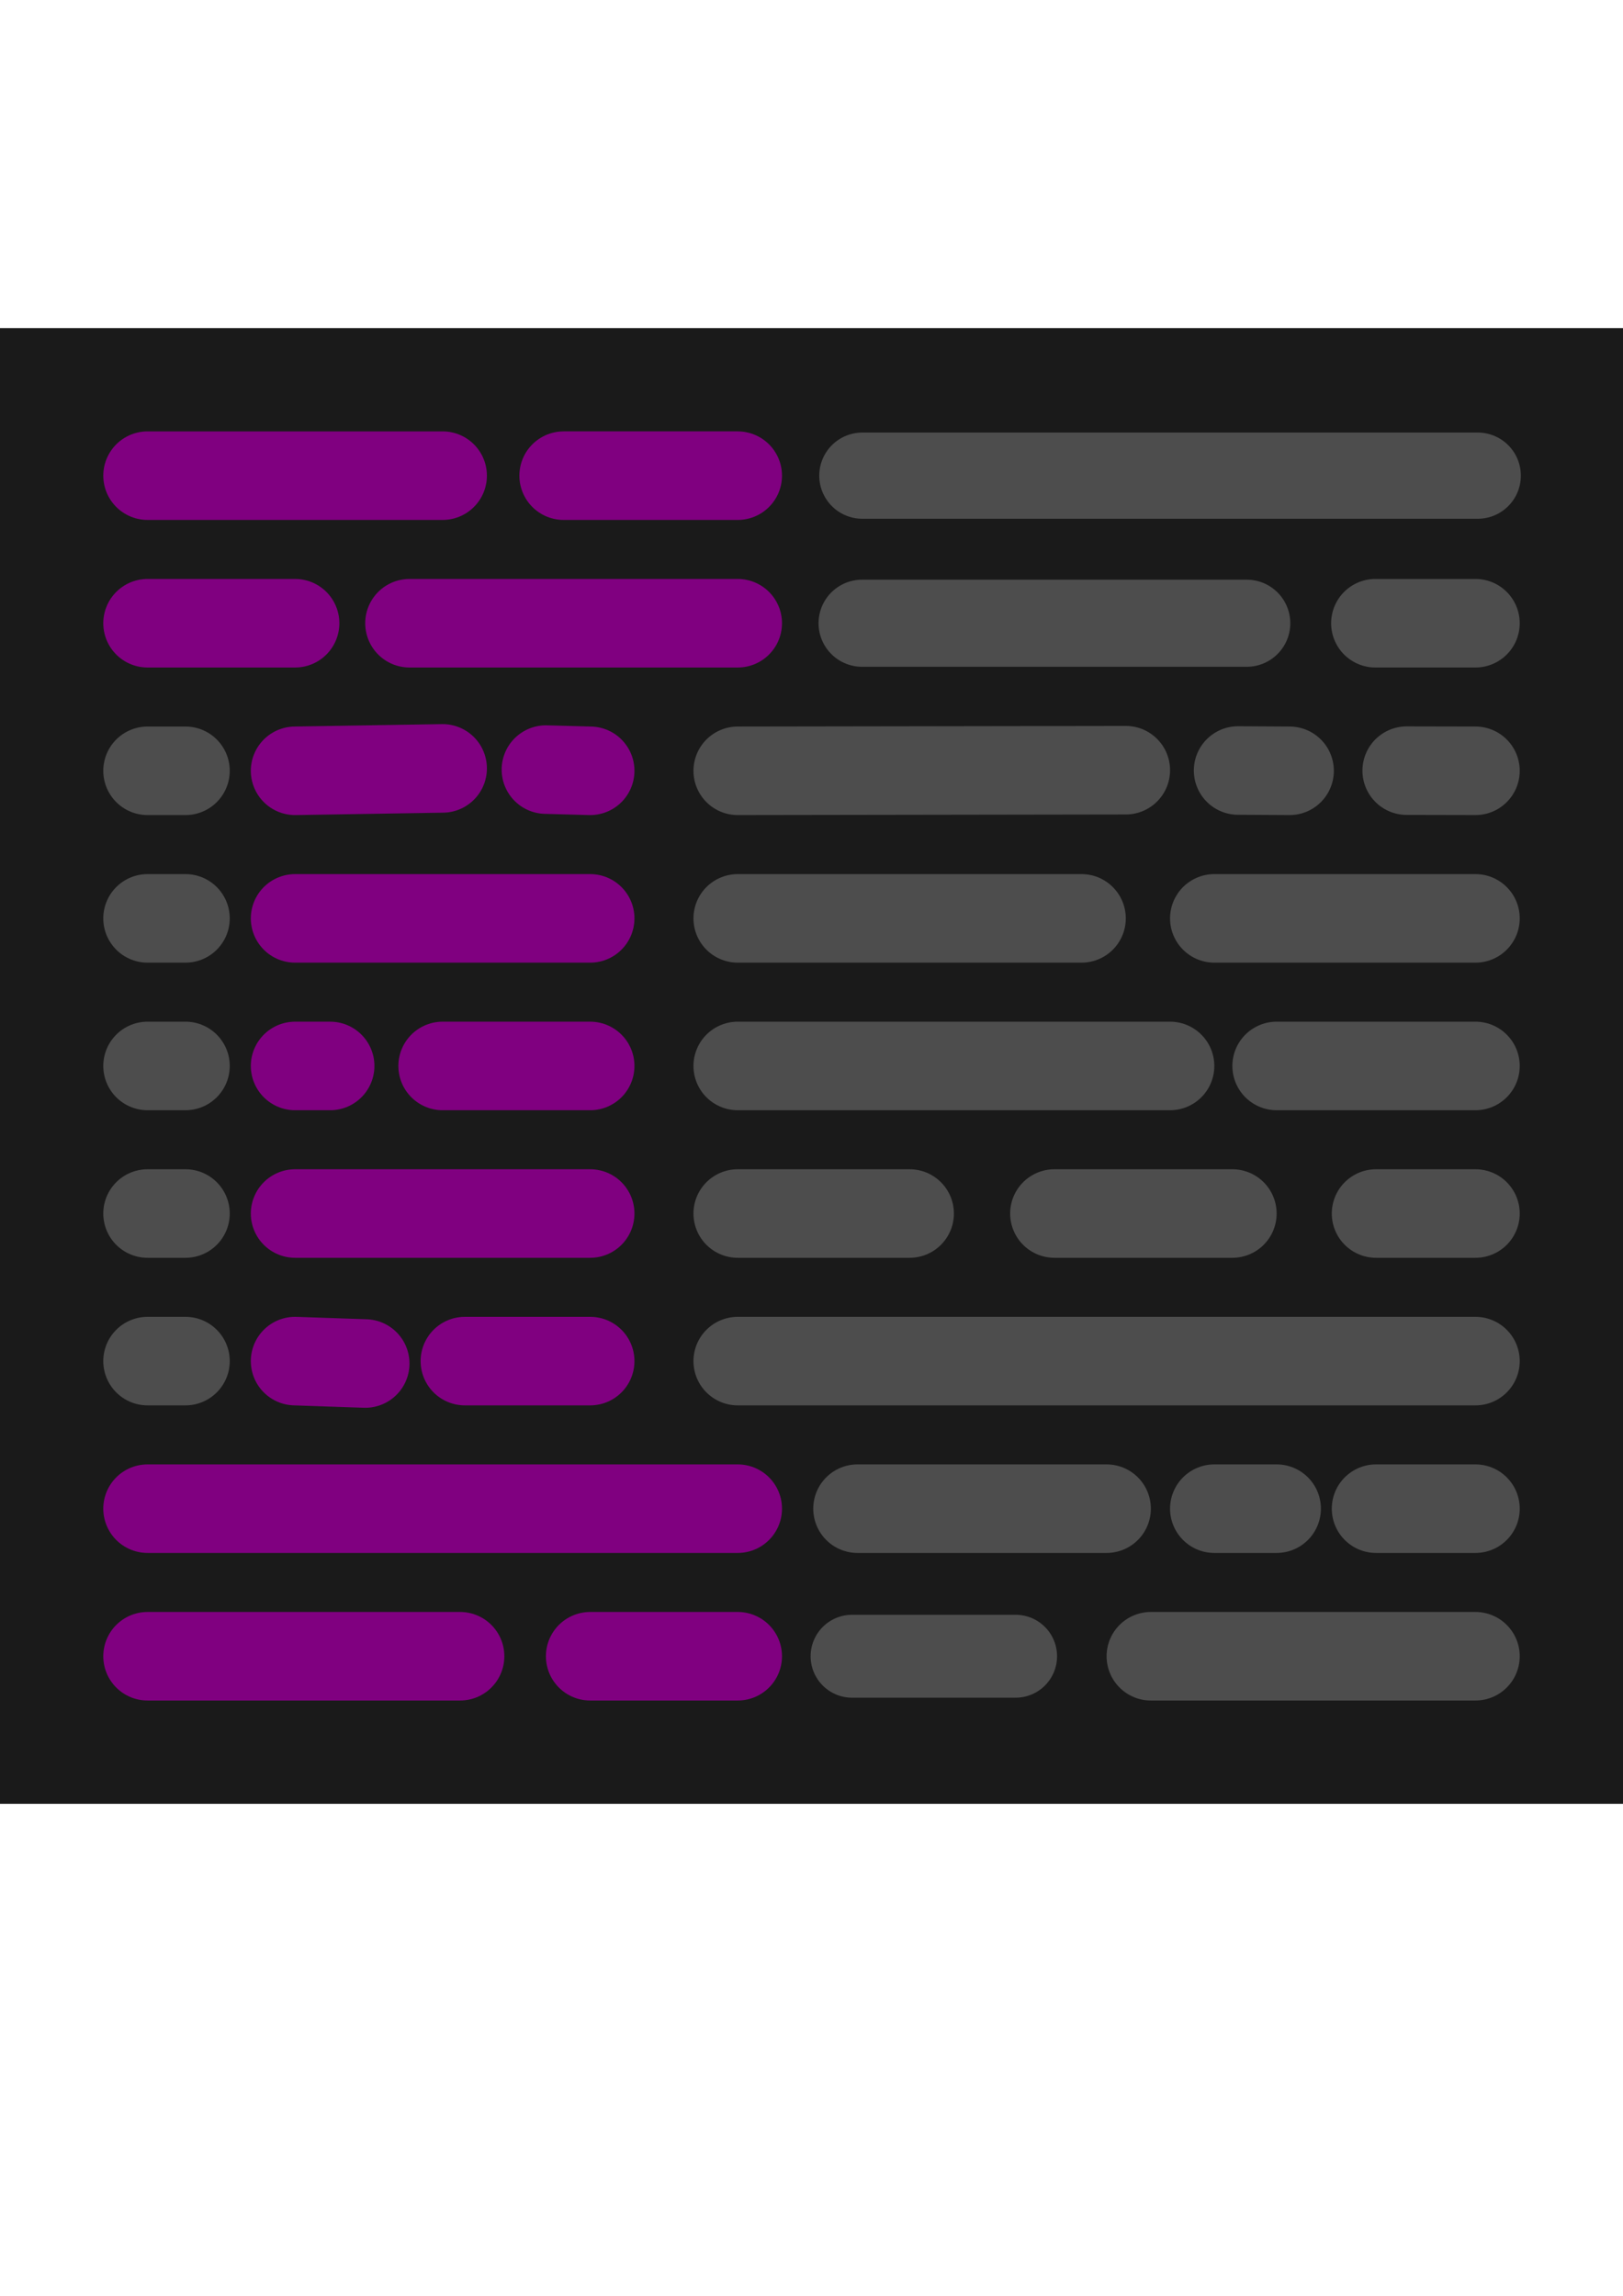 <?xml version="1.0" encoding="UTF-8" standalone="no"?>
<!-- Created with Inkscape (http://www.inkscape.org/) -->

<svg
   width="210mm"
   height="297mm"
   viewBox="0 0 210 297"
   version="1.1"
   id="svg5"
   sodipodi:docname="copia-logo.svg"
   inkscape:version="1.2.2 (732a01da63, 2022-12-09)"
   xmlns:inkscape="http://www.inkscape.org/namespaces/inkscape"
   xmlns:sodipodi="http://sodipodi.sourceforge.net/DTD/sodipodi-0.dtd"
   xmlns="http://www.w3.org/2000/svg"
   xmlns:svg="http://www.w3.org/2000/svg">
  <sodipodi:namedview
     id="namedview7"
     pagecolor="#ffffff"
     bordercolor="#000000"
     borderopacity="0.25"
     inkscape:showpageshadow="2"
     inkscape:pageopacity="0.0"
     inkscape:pagecheckerboard="0"
     inkscape:deskcolor="#d1d1d1"
     inkscape:document-units="mm"
     showgrid="false"
     showguides="false"
     inkscape:zoom="0.62338267"
     inkscape:cx="56.947364"
     inkscape:cy="493.27647"
     inkscape:window-width="1920"
     inkscape:window-height="991"
     inkscape:window-x="-9"
     inkscape:window-y="-9"
     inkscape:window-maximized="1"
     inkscape:current-layer="layer1">
    <sodipodi:guide
       position="2.066,296"
       orientation="0,1"
       id="guide256"
       inkscape:locked="false"
       inkscape:label=""
       inkscape:color="rgb(165,29,45)" />
    <sodipodi:guide
       position="1.997,295"
       orientation="0,1"
       id="guide308"
       inkscape:locked="false"
       inkscape:label=""
       inkscape:color="rgb(0,134,229)" />
    <sodipodi:guide
       position="4.11,294"
       orientation="0,1"
       id="guide310"
       inkscape:locked="false"
       inkscape:label=""
       inkscape:color="rgb(0,134,229)" />
    <sodipodi:guide
       position="0.266,293"
       orientation="0,1"
       id="guide312"
       inkscape:locked="false"
       inkscape:label=""
       inkscape:color="rgb(0,134,229)" />
    <sodipodi:guide
       position="1.535,292"
       orientation="0,1"
       id="guide314"
       inkscape:locked="false"
       inkscape:label=""
       inkscape:color="rgb(0,134,229)" />
    <sodipodi:guide
       position="2.122,291"
       orientation="0,1"
       id="guide316"
       inkscape:locked="false"
       inkscape:label=""
       inkscape:color="rgb(0,134,229)" />
    <sodipodi:guide
       position="0.294,290"
       orientation="0,1"
       id="guide318"
       inkscape:locked="false"
       inkscape:label=""
       inkscape:color="rgb(0,134,229)" />
    <sodipodi:guide
       position="-0.049,289"
       orientation="0,1"
       id="guide320"
       inkscape:locked="false"
       inkscape:label=""
       inkscape:color="rgb(0,134,229)" />
    <sodipodi:guide
       position="-0.229,288"
       orientation="0,1"
       id="guide322"
       inkscape:locked="false"
       inkscape:label=""
       inkscape:color="rgb(165,29,45)" />
    <sodipodi:guide
       position="-0.278,287"
       orientation="0,1"
       id="guide324"
       inkscape:locked="false"
       inkscape:label=""
       inkscape:color="rgb(97,53,131)" />
    <sodipodi:guide
       position="0,297.408"
       orientation="-1,0"
       id="guide326"
       inkscape:locked="false"
       inkscape:label=""
       inkscape:color="rgb(97,53,131)" />
    <sodipodi:guide
       position="2.286,297"
       orientation="0,1"
       id="guide328"
       inkscape:locked="false"
       inkscape:label=""
       inkscape:color="rgb(97,53,131)" />
    <sodipodi:guide
       position="1,297"
       orientation="-1,0"
       id="guide330"
       inkscape:locked="false"
       inkscape:label=""
       inkscape:color="rgb(165,29,45)" />
    <sodipodi:guide
       position="10,296.918"
       orientation="-1,0"
       id="guide336"
       inkscape:locked="false"
       inkscape:label=""
       inkscape:color="rgb(165,29,45)" />
    <sodipodi:guide
       position="11,296.886"
       orientation="-1,0"
       id="guide338"
       inkscape:locked="false"
       inkscape:label=""
       inkscape:color="rgb(97,53,131)" />
    <sodipodi:guide
       position="5,297.882"
       orientation="-1,0"
       id="guide3657"
       inkscape:locked="false"
       inkscape:label=""
       inkscape:color="rgb(0,134,229)" />
    <sodipodi:guide
       position="-2.008,298.633"
       orientation="1,0"
       id="guide4385"
       inkscape:locked="false" />
    <sodipodi:guide
       position="2,298.714"
       orientation="-1,0"
       id="guide5113"
       inkscape:locked="false"
       inkscape:label=""
       inkscape:color="rgb(0,134,229)" />
    <sodipodi:guide
       position="4,299.057"
       orientation="-1,0"
       id="guide5841"
       inkscape:locked="false"
       inkscape:label=""
       inkscape:color="rgb(0,134,229)" />
  </sodipodi:namedview>
  <defs
     id="defs2" />
  <g
     inkscape:label="Camada 1"
     inkscape:groupmode="layer"
     id="layer1">
    <rect
       style="fill:#1a1a1a;stroke:none;stroke-width:10.92;stroke-linecap:round;stroke-linejoin:round;stroke-dasharray:none;stroke-opacity:1"
       id="rect1071"
       width="210"
       height="190.909"
       x="0"
       y="42.443" />
    <path
       style="fill:none;stroke:#800080;stroke-width:11.454;stroke-linecap:round;stroke-linejoin:round;stroke-dasharray:none;stroke-opacity:1"
       d="M 19.091,61.534 H 57.273"
       id="path6629" />
    <path
       style="fill:none;stroke:#800080;stroke-width:11.455;stroke-linecap:round;stroke-linejoin:round;stroke-dasharray:none;stroke-opacity:1"
       d="m 19.091,80.625 19.091,2e-6"
       id="path6631"
       sodipodi:nodetypes="cc" />
    <path
       style="fill:none;stroke:#800080;stroke-width:11.455;stroke-linecap:round;stroke-linejoin:round;stroke-dasharray:none;stroke-opacity:1"
       d="M 38.182,99.716 57.273,99.404"
       id="path6633"
       sodipodi:nodetypes="cc" />
    <path
       style="fill:none;stroke:#800080;stroke-width:11.455;stroke-linecap:round;stroke-linejoin:round;stroke-dasharray:none;stroke-opacity:1"
       d="M 38.182,118.807 H 76.364"
       id="path6635" />
    <path
       style="fill:none;stroke:#800080;stroke-width:11.455;stroke-linecap:round;stroke-linejoin:round;stroke-dasharray:none;stroke-opacity:1"
       d="M 57.273,137.898 H 76.364"
       id="path6637"
       sodipodi:nodetypes="cc" />
    <path
       style="fill:none;stroke:#800080;stroke-width:11.455;stroke-linecap:round;stroke-linejoin:round;stroke-dasharray:none;stroke-opacity:1"
       d="M 38.182,156.989 H 76.364"
       id="path6639" />
    <path
       style="fill:none;stroke:#800080;stroke-width:11.455;stroke-linecap:round;stroke-linejoin:round;stroke-dasharray:none;stroke-opacity:1"
       d="m 38.182,176.08 9.074,0.312"
       id="path6641"
       sodipodi:nodetypes="cc" />
    <path
       style="fill:none;stroke:#800080;stroke-width:11.455;stroke-linecap:round;stroke-linejoin:round;stroke-dasharray:none;stroke-opacity:1"
       d="M 19.091,195.17 H 95.455"
       id="path6643" />
    <path
       style="fill:none;stroke:#800080;stroke-width:11.455;stroke-linecap:round;stroke-linejoin:round;stroke-dasharray:none;stroke-opacity:1"
       d="M 76.364,214.261 H 95.455"
       id="path6645"
       sodipodi:nodetypes="cc" />
    <path
       style="fill:none;stroke:#800080;stroke-width:11.455;stroke-linecap:round;stroke-linejoin:round;stroke-dasharray:none;stroke-opacity:1"
       d="M 72.93,61.534 H 95.455"
       id="path8099" />
    <path
       style="fill:none;stroke:#800080;stroke-width:11.455;stroke-linecap:round;stroke-linejoin:round;stroke-dasharray:none;stroke-opacity:1"
       d="M 52.984,80.625 H 95.455"
       id="path8197" />
    <path
       style="fill:none;stroke:#800080;stroke-width:11.455;stroke-linecap:round;stroke-linejoin:round;stroke-dasharray:none;stroke-opacity:1"
       d="M 19.091,214.261 H 59.529"
       id="path8199" />
    <path
       style="fill:none;stroke:#800080;stroke-width:11.455;stroke-linecap:round;stroke-linejoin:round;stroke-dasharray:none;stroke-opacity:1"
       d="M 60.152,176.08 H 76.364"
       id="path8201" />
    <path
       style="fill:none;stroke:#800080;stroke-width:11.455;stroke-linecap:round;stroke-linejoin:round;stroke-dasharray:none;stroke-opacity:1"
       d="m 38.182,137.898 h 4.537"
       id="path8203" />
    <path
       style="fill:none;stroke:#800080;stroke-width:11.455;stroke-linecap:round;stroke-linejoin:round;stroke-dasharray:none;stroke-opacity:1"
       d="M 76.364,99.716 70.636,99.56"
       id="path8205" />
    <path
       style="fill:none;stroke:#4d4d4d;stroke-width:11.455;stroke-linecap:round;stroke-linejoin:round;stroke-dasharray:none;stroke-opacity:1"
       d="M 95.455,118.807 H 139.939"
       id="path8261" />
    <path
       style="fill:none;stroke:#4d4d4d;stroke-width:11.455;stroke-linecap:round;stroke-linejoin:round;stroke-dasharray:none;stroke-opacity:1"
       d="m 95.455,99.716 50.212,-0.078"
       id="path8319" />
    <path
       style="fill:none;stroke:#4d4d4d;stroke-width:11.455;stroke-linecap:round;stroke-linejoin:round;stroke-dasharray:none;stroke-opacity:1"
       d="M 95.455,137.898 H 151.393"
       id="path8321" />
    <path
       style="fill:none;stroke:#4d4d4d;stroke-width:11.455;stroke-linecap:round;stroke-linejoin:round;stroke-dasharray:none;stroke-opacity:1"
       d="m 157.121,118.807 h 33.788"
       id="path8323" />
    <path
       style="fill:none;stroke:#4d4d4d;stroke-width:11.269;stroke-linecap:round;stroke-linejoin:round;stroke-dasharray:none;stroke-opacity:1"
       d="m 111.546,80.625 h 49.77"
       id="path8325" />
    <path
       style="fill:none;stroke:#4d4d4d;stroke-width:11.455;stroke-linecap:round;stroke-linejoin:round;stroke-dasharray:none;stroke-opacity:1"
       d="M 190.909,80.625 H 177.962"
       id="path8327" />
    <path
       style="fill:none;stroke:#4d4d4d;stroke-width:11.455;stroke-linecap:round;stroke-linejoin:round;stroke-dasharray:none;stroke-opacity:1"
       d="m 160.197,99.677 6.662,0.039"
       id="path8331"
       sodipodi:nodetypes="cc" />
    <path
       style="fill:none;stroke:#4d4d4d;stroke-width:11.455;stroke-linecap:round;stroke-linejoin:round;stroke-dasharray:none;stroke-opacity:1"
       d="m 182.014,99.696 8.895,0.019"
       id="path8333"
       sodipodi:nodetypes="cc" />
    <path
       style="fill:none;stroke:#4d4d4d;stroke-width:11.455;stroke-linecap:round;stroke-linejoin:round;stroke-dasharray:none;stroke-opacity:1"
       d="m 165.184,137.898 h 25.725"
       id="path8335" />
    <path
       style="fill:none;stroke:#4d4d4d;stroke-width:11.152;stroke-linecap:round;stroke-linejoin:round;stroke-dasharray:none;stroke-opacity:1"
       d="m 111.579,61.534 h 79.628"
       id="path8337" />
    <path
       style="fill:none;stroke:#4d4d4d;stroke-width:11.455;stroke-linecap:round;stroke-linejoin:round;stroke-dasharray:none;stroke-opacity:1"
       d="M 95.455,156.989 H 117.697"
       id="path8339" />
    <path
       style="fill:none;stroke:#4d4d4d;stroke-width:11.455;stroke-linecap:round;stroke-linejoin:round;stroke-dasharray:none;stroke-opacity:1"
       d="m 136.431,156.989 h 23.025"
       id="path8341" />
    <path
       style="fill:none;stroke:#4d4d4d;stroke-width:11.455;stroke-linecap:round;stroke-linejoin:round;stroke-dasharray:none;stroke-opacity:1"
       d="M 190.909,156.989 H 178.047"
       id="path8343" />
    <path
       style="fill:none;stroke:#4d4d4d;stroke-width:11.455;stroke-linecap:round;stroke-linejoin:round;stroke-dasharray:none;stroke-opacity:1"
       d="M 95.455,176.08 H 190.909"
       id="path8345" />
    <path
       style="fill:none;stroke:#4d4d4d;stroke-width:11.455;stroke-linecap:round;stroke-linejoin:round;stroke-dasharray:none;stroke-opacity:1"
       d="m 110.954,195.17 h 32.228"
       id="path8347" />
    <path
       style="fill:none;stroke:#4d4d4d;stroke-width:11.455;stroke-linecap:round;stroke-linejoin:round;stroke-dasharray:none;stroke-opacity:1"
       d="m 157.121,195.17 h 8.063"
       id="path8349" />
    <path
       style="fill:none;stroke:#4d4d4d;stroke-width:11.455;stroke-linecap:round;stroke-linejoin:round;stroke-dasharray:none;stroke-opacity:1"
       d="m 178.047,195.17 h 12.863"
       id="path8351" />
    <path
       style="fill:none;stroke:#4d4d4d;stroke-width:10.727;stroke-linecap:round;stroke-linejoin:round;stroke-dasharray:none;stroke-opacity:1"
       d="m 110.249,214.261 h 21.16"
       id="path8355" />
    <path
       style="fill:none;stroke:#4d4d4d;stroke-width:11.455;stroke-linecap:round;stroke-linejoin:round;stroke-dasharray:none;stroke-opacity:1"
       d="m 148.909,214.261 h 42"
       id="path8357" />
    <path
       style="fill:none;stroke:#4d4d4d;stroke-width:11.455;stroke-linecap:round;stroke-linejoin:round;stroke-dasharray:none;stroke-opacity:1"
       d="m 19.091,99.716 h 4.908"
       id="path8359" />
    <path
       style="fill:none;stroke:#4d4d4d;stroke-width:11.455;stroke-linecap:round;stroke-linejoin:round;stroke-dasharray:none;stroke-opacity:1"
       d="m 19.091,118.807 h 4.908"
       id="path8361" />
    <path
       style="fill:none;stroke:#4d4d4d;stroke-width:11.455;stroke-linecap:round;stroke-linejoin:round;stroke-dasharray:none;stroke-opacity:1"
       d="m 19.091,137.898 h 4.908"
       id="path8363" />
    <path
       style="fill:none;stroke:#4d4d4d;stroke-width:11.455;stroke-linecap:round;stroke-linejoin:round;stroke-dasharray:none;stroke-opacity:1"
       d="m 19.091,156.989 h 4.908"
       id="path8365" />
    <path
       style="fill:none;stroke:#4d4d4d;stroke-width:11.455;stroke-linecap:round;stroke-linejoin:round;stroke-dasharray:none;stroke-opacity:1"
       d="m 19.091,176.08 h 4.908"
       id="path8367" />
  </g>
</svg>
